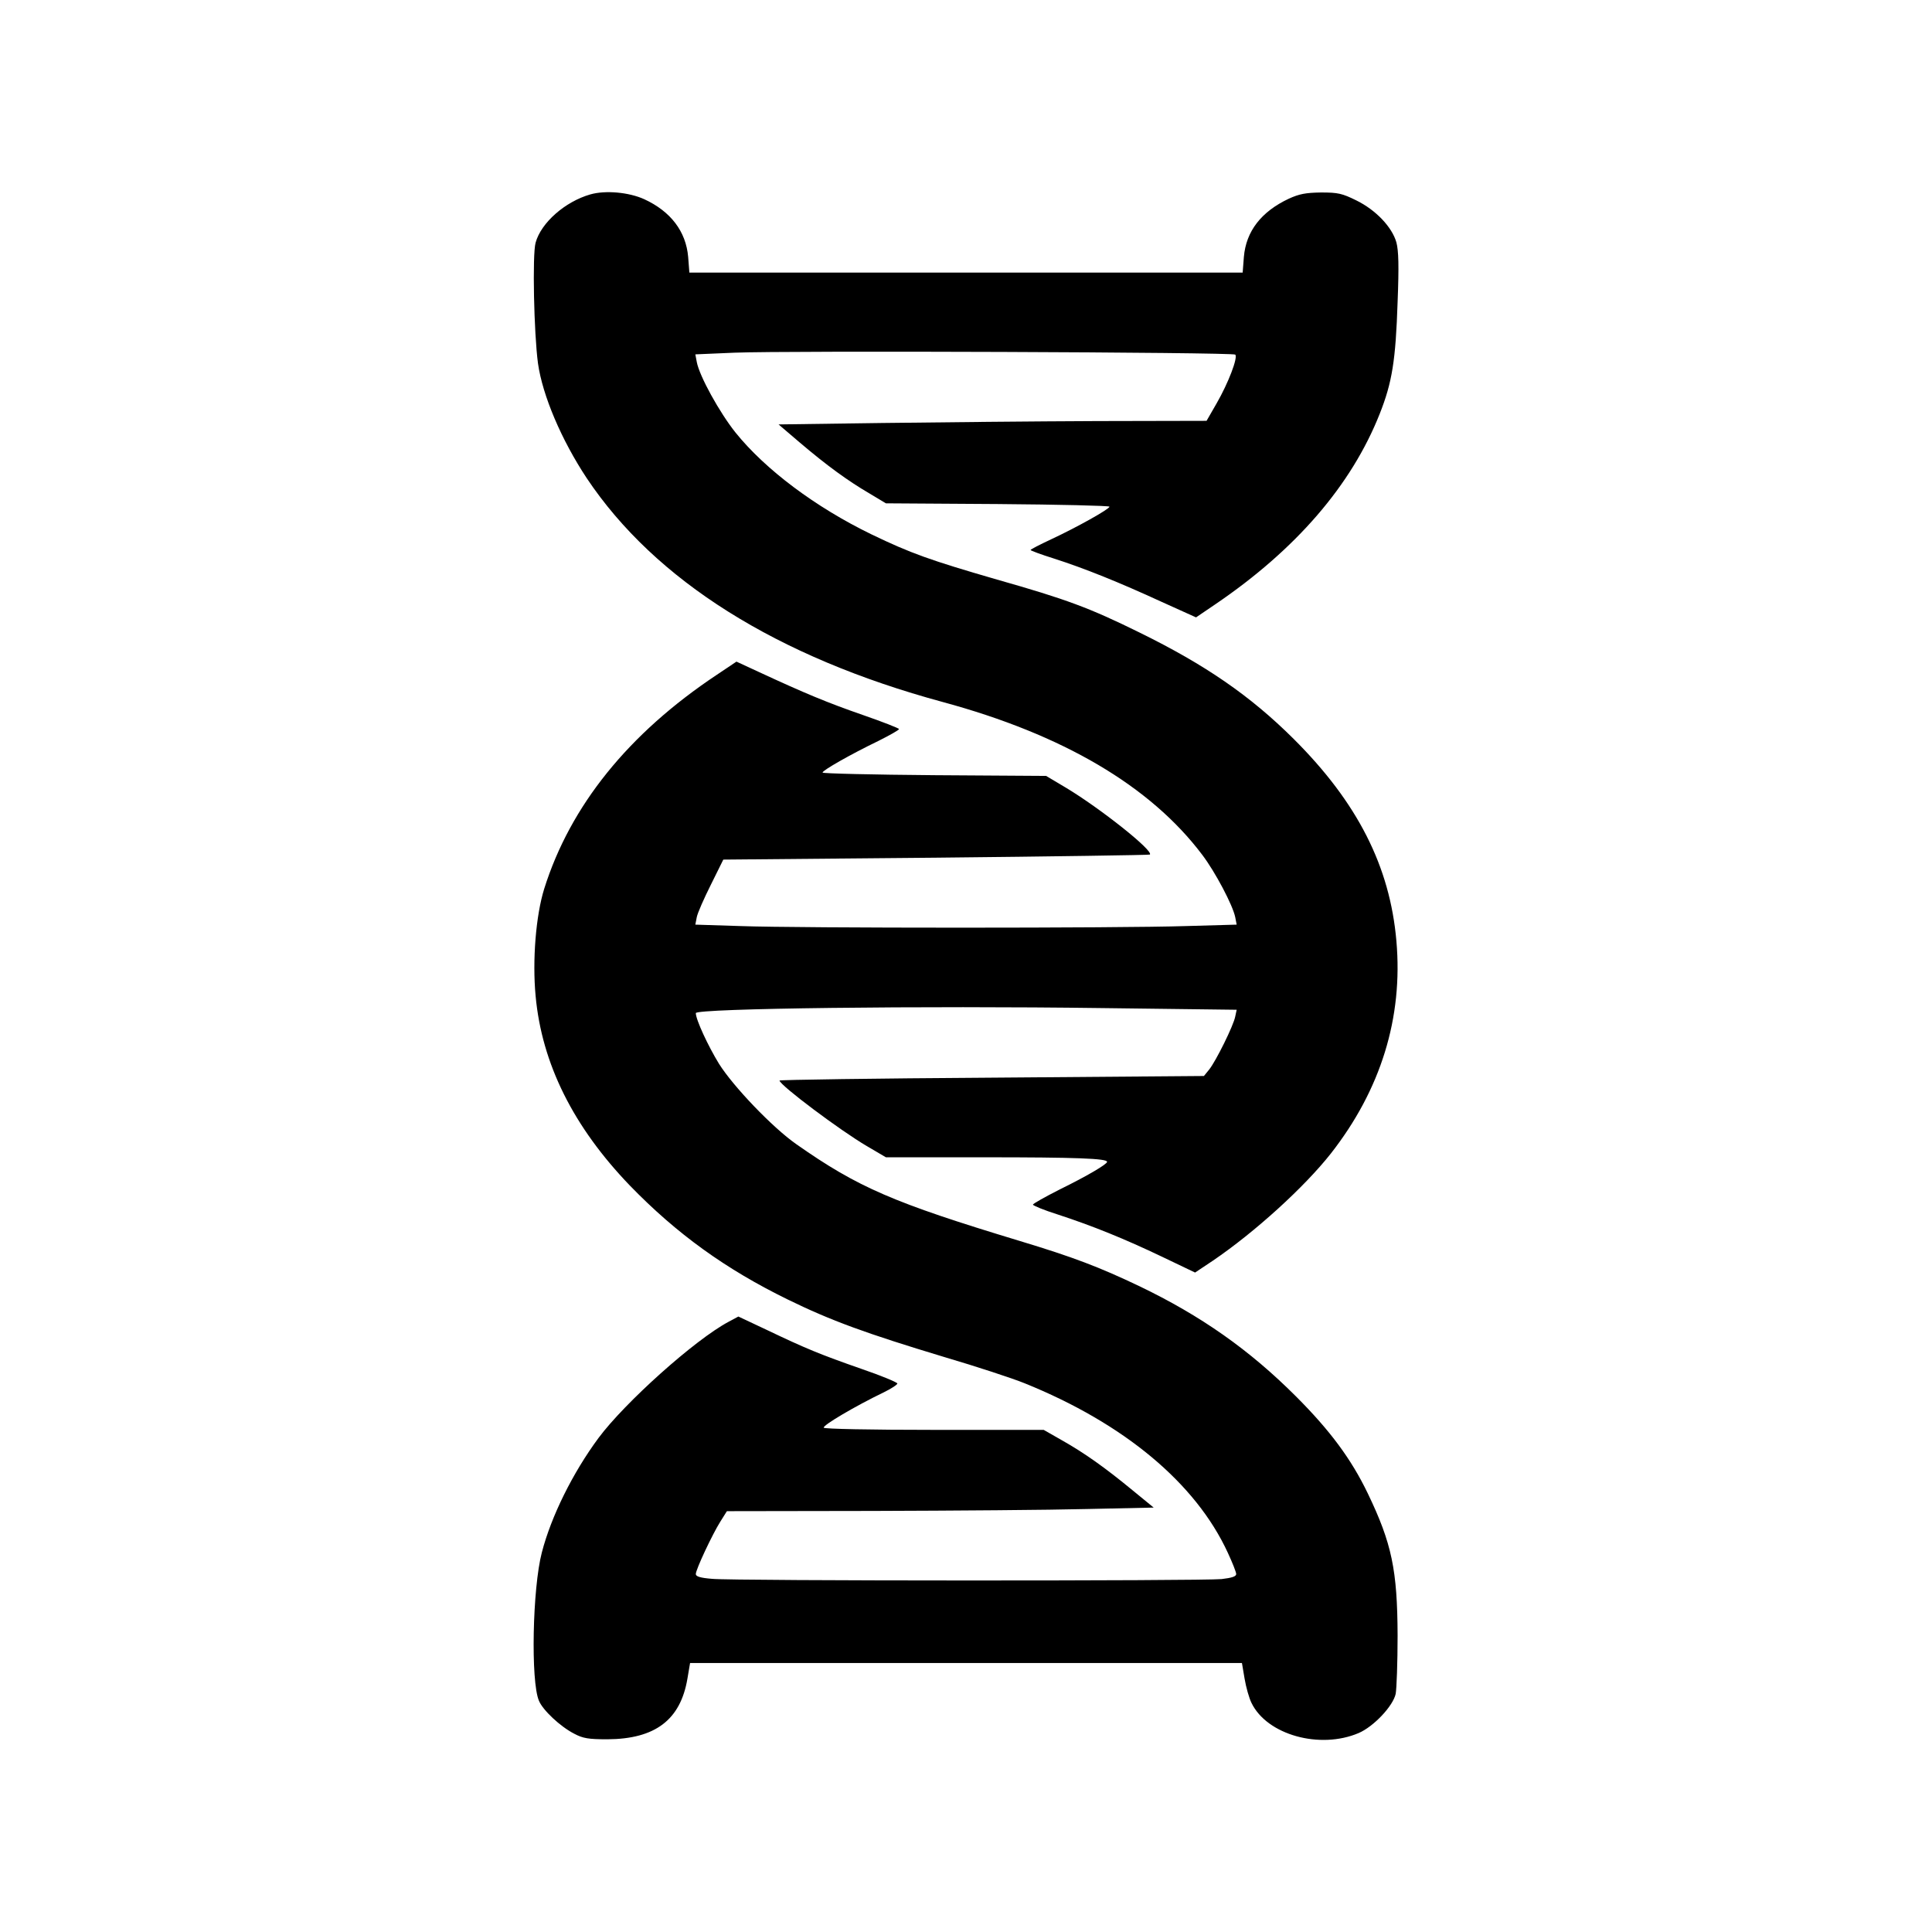 <?xml version="1.0" standalone="no"?>
<!DOCTYPE svg PUBLIC "-//W3C//DTD SVG 20010904//EN"
 "http://www.w3.org/TR/2001/REC-SVG-20010904/DTD/svg10.dtd">
<svg version="1.0" xmlns="http://www.w3.org/2000/svg"
 width="808pt" height="808pt" viewBox="0 0 808 808"
 preserveAspectRatio="xMidYMid meet">
<g transform="translate(0,808) scale(0.1,-0.1)"
fill="#000000" stroke="none">
<path d="M2469 7267 c-105 -30 -206 -118 -229 -202 -14 -49 -7 -379 10 -505
19 -134 98 -320 204 -480 286 -428 795 -748 1489 -936 502 -136 868 -351 1085
-639 54 -71 128 -211 138 -261 l6 -31 -213 -6 c-274 -9 -1618 -9 -1862 0
l-189 6 6 31 c3 17 30 78 59 136 l52 105 890 8 c490 5 892 11 894 13 16 16
-207 193 -350 279 l-84 50 -467 3 c-258 2 -468 7 -468 11 0 9 115 75 233 132
48 24 87 46 87 50 0 3 -68 30 -152 59 -147 51 -241 90 -435 180 l-93 43 -82
-55 c-370 -246 -613 -548 -722 -895 -35 -112 -50 -299 -36 -448 26 -284 158
-548 395 -794 195 -201 400 -349 660 -476 180 -88 325 -141 653 -240 136 -40
288 -90 337 -110 416 -168 716 -418 850 -709 19 -41 35 -81 35 -89 0 -10 -18
-16 -61 -21 -80 -8 -2043 -8 -2131 1 -50 4 -68 10 -68 20 0 19 69 166 103 220
l27 43 613 1 c336 1 738 4 892 8 l280 6 -88 72 c-114 94 -201 156 -295 209
l-77 44 -457 0 c-272 0 -459 4 -463 9 -5 10 133 91 249 147 33 16 59 33 59 38
-1 5 -68 33 -150 61 -172 60 -235 86 -396 163 l-119 56 -41 -22 c-141 -75
-434 -338 -544 -486 -108 -146 -198 -328 -237 -479 -39 -149 -47 -539 -12
-620 16 -39 89 -108 148 -138 36 -19 58 -23 138 -23 200 1 306 81 335 254 l11
65 1154 0 1154 0 11 -65 c6 -36 19 -82 29 -102 65 -134 286 -195 448 -126 63
27 144 113 155 164 4 22 8 131 8 244 -1 274 -24 385 -125 595 -69 143 -157
262 -300 405 -195 195 -397 337 -655 461 -168 80 -275 121 -500 189 -529 160
-677 224 -935 405 -100 70 -264 242 -323 336 -46 75 -97 185 -97 212 0 20 950
31 1701 21 l561 -7 -6 -28 c-7 -38 -81 -187 -109 -222 l-22 -27 -887 -7 c-489
-3 -888 -9 -888 -12 2 -20 254 -209 365 -274 l80 -47 410 0 c387 0 515 -5 515
-19 0 -10 -83 -59 -199 -116 -61 -31 -111 -59 -111 -63 0 -4 46 -23 103 -41
147 -48 280 -102 437 -177 l138 -66 75 50 c175 119 382 307 493 448 209 267
302 568 274 888 -27 313 -163 580 -430 846 -181 180 -368 309 -645 445 -209
103 -306 139 -595 221 -280 81 -361 110 -525 189 -235 114 -444 271 -569 426
-67 84 -151 236 -162 295 l-6 32 163 7 c220 9 2085 2 2095 -8 12 -12 -29 -119
-78 -204 l-42 -73 -460 -1 c-254 -1 -657 -5 -896 -8 l-434 -6 89 -76 c113 -96
201 -160 290 -212 l70 -42 468 -3 c257 -2 467 -7 467 -11 0 -10 -136 -86 -243
-136 -47 -22 -86 -42 -87 -45 0 -3 44 -19 98 -36 128 -41 274 -100 450 -181
l144 -65 81 55 c337 229 569 498 687 796 52 131 67 223 75 469 6 152 4 213 -5
248 -18 64 -86 136 -168 176 -59 29 -76 33 -147 33 -65 -1 -91 -6 -135 -26
-115 -54 -179 -136 -188 -244 l-5 -65 -1157 0 -1157 0 -5 65 c-9 107 -73 191
-184 242 -64 29 -162 38 -225 20z"/>
</g>
</svg>
